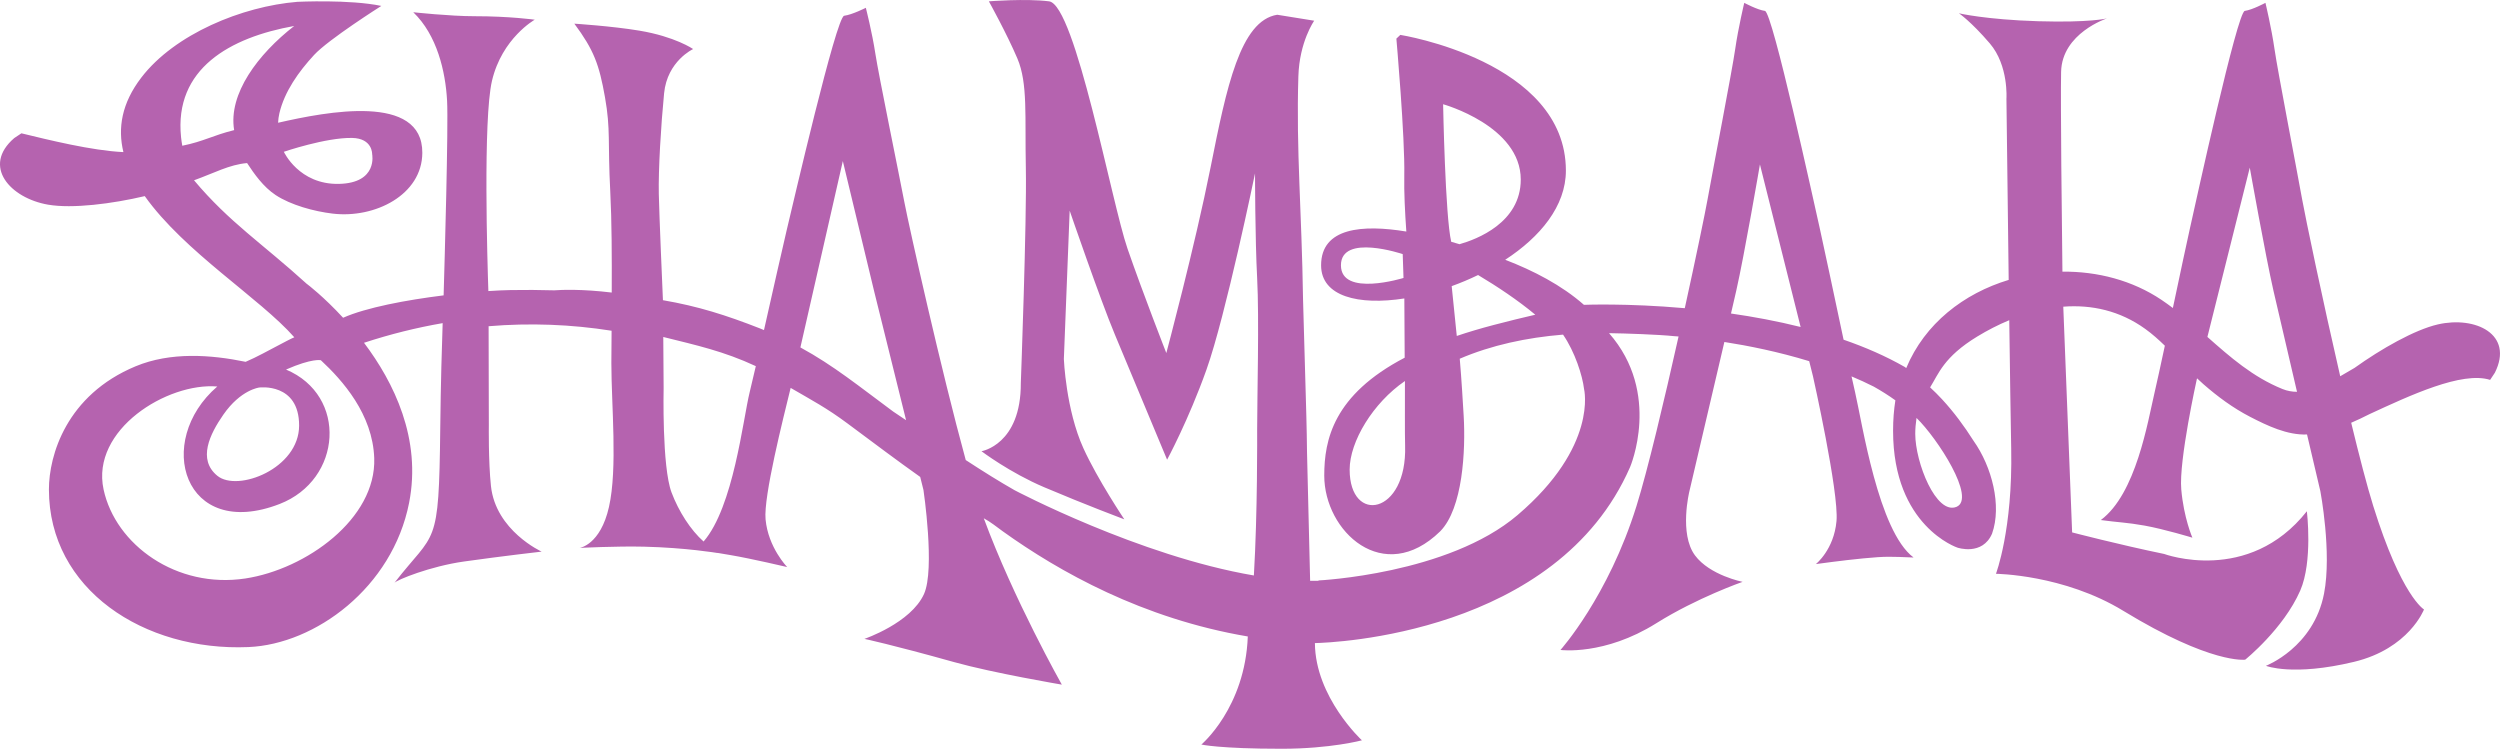 <?xml version="1.0" encoding="utf-8"?>
<!-- Generator: Adobe Illustrator 16.0.0, SVG Export Plug-In . SVG Version: 6.00 Build 0)  -->
<!DOCTYPE svg PUBLIC "-//W3C//DTD SVG 1.1//EN" "http://www.w3.org/Graphics/SVG/1.1/DTD/svg11.dtd">
<svg version="1.1" id="Layer_1" xmlns="http://www.w3.org/2000/svg" xmlns:xlink="http://www.w3.org/1999/xlink" x="0px" y="0px"
	 width="300px" height="89.848px" viewBox="0 0 300 89.848" enable-background="new 0 0 300 89.848" xml:space="preserve">
<g>
	<g>
		<g>
			<defs>
				<rect id="SVGID_1_" y="0" width="300" height="89.848"/>
			</defs>
			<clipPath id="SVGID_2_">
				<use xlink:href="#SVGID_1_"  overflow="visible"/>
			</clipPath>
			<path clip-path="url(#SVGID_2_)" fill="#B563AF" d="M273.9,46.684c-3.567-1.446-6.271-3.828-9.012-6.252l5.086-20.315
				c0,0,1.879,10.561,2.846,14.789c0.438,1.925,1.642,7.07,2.822,12.112C275.061,47.015,274.479,46.917,273.9,46.684L273.9,46.684z
				 M234.786,60.819c-2.45,1.01-4.956-5.316-4.956-8.763c0-0.587,0.053-1.23,0.152-1.903
				C232.518,52.622,237.154,59.8,234.786,60.819L234.786,60.819z M207.719,37.621c0.27-1.16,0.487-2.102,0.627-2.716
				c0.965-4.229,2.846-15.171,2.846-15.171l4.883,19.504C213.259,38.534,210.426,38.009,207.719,37.621L207.719,37.621z
				 M107.172,49.379c-4.057-2.995-7.13-5.516-11.125-7.688l5.092-22.362c0,0,2.77,11.552,3.783,15.727
				c0.568,2.34,2.351,9.513,3.808,15.369C108.221,50.083,107.704,49.735,107.172,49.379L107.172,49.379z M89.965,47.046
				c-0.812,3.275-1.945,13.801-5.535,17.936c-1.553-1.374-2.984-3.604-3.844-5.885c-1.165-3.091-0.95-12.528-0.95-12.528
				l-0.042-6.132c4.026,1.006,7.231,1.699,11.104,3.5C90.4,45.237,90.144,46.327,89.965,47.046L89.965,47.046z M44.908,54.979
				c0.254,7.279-8.191,13.33-15.464,14.438c-8.238,1.256-15.583-4.029-17.015-10.683c-1.544-7.172,7.641-12.858,13.645-12.354
				c-7.634,6.582-4.015,18.552,7.48,14.098c7.512-2.912,8.185-13.014,0.77-16.132c3.158-1.386,4.178-1.121,4.178-1.121
				C41.106,45.646,44.724,49.7,44.908,54.979L44.908,54.979z M31.115,46.502c0,0,4.779-0.616,4.779,4.56
				c0,5.177-7.381,8.011-9.804,6.04c-2.422-1.97-0.895-5.026,0.705-7.333C28.889,46.749,31.115,46.502,31.115,46.502L31.115,46.502z
				 M21.726,16.462C20.878,8.236,27.614,4.491,35.305,3.117c-4.349,3.384-7.932,8.153-7.207,12.496
				c-2.578,0.639-3.623,1.347-6.224,1.876C21.815,17.155,21.763,16.813,21.726,16.462L21.726,16.462z M42.245,16.552
				c2.472,0.044,2.412,1.94,2.412,1.94s0.726,3.472-3.984,3.574c-4.794,0.104-6.612-3.852-6.612-3.852S39.097,16.496,42.245,16.552
				L42.245,16.552z M179.258,38.993c-1.604,0.42-3.08,0.861-4.445,1.321c-0.224-2.254-0.445-4.405-0.61-5.978
				c1.071-0.385,2.133-0.833,3.167-1.333c2.343,1.4,4.77,3.019,6.865,4.762C182.714,38.116,181.061,38.521,179.258,38.993
				L179.258,38.993z M173.174,12.508c0,0,9.317,2.594,9.317,9.037c0,5.174-5.271,7.172-7.349,7.759
				c-0.322-0.097-0.656-0.193-0.994-0.289C173.423,25.96,173.174,12.508,173.174,12.508L173.174,12.508z M161.958,56.352
				c0-3.371,2.81-8.009,6.634-10.629c0.01,2.51-0.025,6.271,0.021,7.766C168.865,61.781,161.958,62.973,161.958,56.352
				L161.958,56.352z M160.913,31.834c0-3.849,7.413-1.342,7.413-1.342l0.094,2.863C168.42,33.356,160.913,35.682,160.913,31.834
				L160.913,31.834z M292.545,38.929c-2.795,0.644-6.805,2.931-10.004,5.221c-0.555,0.317-1.129,0.661-1.715,1.001
				c-2.137-9.268-4.159-18.965-4.561-21.183c-0.662-3.687-2.959-15.53-3.322-18.068c-0.364-2.538-1.09-5.56-1.09-5.56
				s-1.57,0.845-2.478,0.967c-0.905,0.12-5.862,22.903-6.586,26.105c-0.358,1.587-1.194,5.53-2.045,9.549
				c-0.447-0.335-0.897-0.666-1.37-0.981c-3.475-2.333-7.68-3.427-11.883-3.381c-0.072-5.828-0.236-20.275-0.159-23.968
				c0.095-4.658,5.501-6.422,5.501-6.422s-1.984,0.526-8.26,0.338c-6.275-0.191-9.504-0.952-9.504-0.952s1.425,0.952,3.707,3.613
				c2.281,2.662,1.996,6.653,1.996,6.653s0.127,10.761,0.27,21.727c-5.375,1.625-10.061,5.222-12.295,10.581l-0.166-0.129
				c-2.275-1.306-4.768-2.385-7.352-3.277c-1.08-5.056-2.379-11.256-2.854-13.35c-0.726-3.203-5.681-25.985-6.585-26.105
				c-0.908-0.122-2.479-0.967-2.479-0.967s-0.725,3.021-1.088,5.56c-0.363,2.538-2.66,14.383-3.324,18.068
				c-0.28,1.559-1.361,6.812-2.725,13.014c-6.972-0.618-12.102-0.402-12.102-0.402c-2.682-2.365-6.09-4.12-9.446-5.407
				c4.185-2.729,7.28-6.431,7.28-10.701c0-13.154-19.869-16.286-19.869-16.286l-0.473,0.448c0,0,1.045,11.811,0.949,16.464
				c-0.039,1.938,0.084,4.432,0.246,6.686c-5.242-0.862-10.228-0.491-10.228,4.052c0,3.75,4.507,4.833,9.989,3.978
				c0.008,1.455,0.026,4.165,0.041,7.11c-8.557,4.469-9.651,9.873-9.651,14.146c0,6.701,7.118,13.327,13.912,6.689
				c2.716-2.749,3.06-9.71,2.819-13.849c-0.084-1.418-0.262-4.458-0.471-6.864c3.805-1.63,8.03-2.535,12.396-2.892
				c1.43,2.082,2.332,4.924,2.521,6.535c0,0,1.711,6.859-7.984,15.122c-8.332,7.101-23.892,7.843-23.892,7.843
				c0.003,0.013,0.005,0.026,0.007,0.039c-0.332,0.01-0.666,0.01-1.002,0.006c-0.145-5.989-0.371-15.315-0.373-15.391
				c-0.021-2.727-0.144-6.605-0.144-6.605l-0.333-11.726c-0.158-10.737-0.835-17.862-0.562-26.809c0.125-4.176,1.9-6.683,1.9-6.683
				l-4.438-0.715c-4.437,0.715-6.083,8.709-7.984,18.254c-1.901,9.545-5.323,22.342-5.323,22.342s-2.756-7.04-4.658-12.527
				c-1.901-5.489-6.264-29.276-9.411-29.679c-2.789-0.355-7.225,0-7.225,0s2.154,3.878,3.422,6.86
				c1.268,2.982,0.887,6.919,1.014,13.124c0.128,6.204-0.602,25.815-0.602,25.815c0.031,7.412-4.72,8.187-4.72,8.187
				s3.38,2.562,7.54,4.328c4.848,2.06,9.601,3.848,9.601,3.848s-3.2-4.771-4.911-8.532c-2.103-4.623-2.345-10.706-2.345-10.706
				l0.698-17.807c0,0,3.639,10.598,5.417,14.853c2.282,5.458,6.274,15.033,6.274,15.033s2.566-4.743,4.722-10.799
				c2.314-6.502,5.83-23.562,5.83-23.562s0.002,7.815,0.254,12.586c0.253,4.772,0,14.379,0,18.077c0,0.81,0.055,9.998-0.393,17.592
				c-13.766-2.337-28.708-10.228-28.708-10.228c-1.833-1.041-3.753-2.242-5.868-3.622c-2.91-10.605-6.781-27.906-7.364-30.947
				c-0.697-3.639-3.104-15.332-3.485-17.837c-0.379-2.505-1.14-5.487-1.14-5.487s-1.648,0.835-2.599,0.954
				c-0.951,0.12-6.148,22.608-6.908,25.771c-0.456,1.898-1.646,7.226-2.715,11.949c-0.178-0.072-0.355-0.148-0.534-0.22
				c-3.966-1.552-7.356-2.639-11.592-3.366c-0.072-1.65-0.437-10.087-0.495-12.719c-0.063-2.923,0.253-8.231,0.634-12.11
				c0.38-3.877,3.486-5.309,3.486-5.309s-2.152-1.493-6.462-2.21c-3.321-0.552-7.794-0.835-7.794-0.835
				c2.345,3.162,2.979,4.892,3.677,8.83c0.696,3.937,0.317,5.308,0.634,11.333c0.179,3.435,0.196,7.908,0.175,12.102
				c-3.588-0.433-6.011-0.332-6.896-0.266c-1.756-0.051-3.512-0.062-5.258-0.031c-0.749,0.013-1.649,0.053-2.649,0.119
				c-0.116-3.363-0.647-20.629,0.432-25.227c1.204-5.131,5.133-7.337,5.133-7.337s-2.979-0.418-7.225-0.418
				c-2.979,0-7.352-0.477-7.352-0.477c2.853,2.744,3.866,7.099,4.057,10.619c0.166,3.06-0.293,19.196-0.415,23.356
				c-4.464,0.554-9.287,1.456-12.063,2.688c-2.337-2.54-4.258-3.993-4.258-3.993l-0.116-0.087
				c-5.329-4.845-9.259-7.351-13.514-12.417c2.396-0.86,4.249-1.889,6.367-2.065c0.836,1.271,1.938,2.86,3.434,3.843
				c1.816,1.193,4.585,1.954,6.839,2.222c5.066,0.601,10.727-2.251,10.754-7.288c0.04-7.182-11.493-4.945-17.307-3.616
				c0.019-0.38,0.064-0.756,0.152-1.129c0.616-2.621,2.315-5.002,4.171-7.01c1.732-1.875,8.066-5.88,8.066-5.88
				C41.967-0.088,35.682,0.22,35.682,0.22C29.07,0.758,20.967,4.08,16.959,9.308c-2.358,3.077-2.849,6.068-2.15,8.944
				c-3.791-0.174-9.035-1.478-12.239-2.255l-0.859,0.571c-3.92,3.373-0.483,7.212,4.067,7.994c2.914,0.501,7.691-0.107,11.594-1.028
				c4.759,6.699,13.812,12.246,17.945,16.94c-0.634,0.246-3.876,2.045-4.833,2.484l-1.006,0.461
				c-4.19-0.863-9.003-1.208-13.196,0.532C7.961,47.405,5.87,54.649,5.87,58.734c0,11.99,11.407,19.451,23.954,18.914
				c8.01-0.342,17.265-7.144,19.266-17.3c1.518-7.697-1.84-14.479-5.41-19.214c3.145-1.032,6.294-1.815,9.439-2.358
				c-0.093,2.612-0.229,7.191-0.29,12.655c-0.162,14.577-0.559,12.146-5.502,18.514c0.273-0.351,4.291-1.993,8.366-2.566
				c4.653-0.655,9.304-1.185,9.304-1.185s-5.514-2.504-6.084-7.874c-0.314-2.963-0.253-7.276-0.253-7.276l-0.027-11.897
				c4.964-0.413,9.898-0.227,14.757,0.541c-0.013,1.836-0.027,2.455-0.027,3.87c0,5.087,0.761,12.616-0.285,17.271
				c-1.026,4.565-3.517,4.921-3.517,4.921s4.394-0.229,7.731-0.149c5.007,0.119,8.824,0.761,8.824,0.761s-0.008-0.006-0.022-0.016
				c0.396,0.065,0.874,0.149,1.591,0.269c2.472,0.418,6.78,1.433,6.78,1.433s-2.281-2.326-2.598-5.728
				c-0.256-2.751,2.101-12.051,3.011-15.772c2.539,1.476,4.327,2.411,6.813,4.261c3.22,2.396,6.059,4.531,8.734,6.424
				c0.245,0.987,0.391,1.569,0.391,1.569s1.41,9.503,0.064,12.481c-1.573,3.481-7.15,5.383-7.15,5.383s3.18,0.665,10.773,2.789
				c4.689,1.311,12.917,2.701,12.917,2.701s-5.781-10.24-9.367-19.963c0.848,0.456,1.521,1.021,2.296,1.576
				c6.764,4.846,16.764,10.467,29.387,12.608c-0.324,8.559-5.574,12.967-5.574,12.967s2.154,0.507,9.633,0.507
				c5.895,0,9.633-1.014,9.633-1.014s-5.597-5.166-5.639-11.665c2.133-0.049,29.059-1.069,37.818-21.116
				c0,0,3.816-8.86-2.523-16.077c1.982,0.031,5.874,0.158,7.842,0.363c0,0,0.18,0.01,0.502,0.035
				c-1.717,7.665-3.689,15.978-5.046,20.335c-3.384,10.877-9.124,17.283-9.124,17.283s5.258,0.708,11.494-3.203
				c4.898-3.071,10.359-4.969,10.359-4.969s-3.934-0.784-5.709-3.172c-1.932-2.598-0.676-7.692-0.676-7.692
				s2.482-10.572,4.198-17.921c2.86,0.446,6.464,1.167,10.181,2.303l0.453,1.814c0,0,3.125,13.925,2.823,17.367
				c-0.303,3.445-2.478,5.168-2.478,5.168s3.314-0.459,5.703-0.685c2.801-0.266,3.17-0.212,6.024-0.105
				c-4.229-3.142-6.177-16.222-7.022-19.847c-0.112-0.481-0.258-1.127-0.424-1.887c0.903,0.379,1.799,0.786,2.67,1.228
				c0.897,0.506,1.768,1.052,2.592,1.646c-0.178,1.123-0.276,2.341-0.276,3.659c0,11.455,7.731,14.02,7.731,14.02
				s2.984,1.011,4.146-1.682c1.19-3.344-0.014-8.034-2.224-11.145c-1.11-1.755-2.352-3.434-3.777-4.979
				c-0.465-0.506-0.945-0.975-1.432-1.427c1.004-1.593,1.617-3.647,5.666-6.108c1.229-0.748,2.513-1.408,3.832-1.955
				c0.086,6.321,0.17,12.18,0.234,15.457c0.19,9.696-1.832,14.976-1.832,14.976s8.123,0.076,15.274,4.438
				c10.569,6.446,14.638,5.867,14.638,5.867s4.598-3.7,6.606-8.299c1.522-3.487,0.793-9.512,0.793-9.512
				c-7.007,8.865-17.124,5.126-17.124,5.126c-5.514-1.14-11.045-2.588-11.045-2.588l-1.062-27.086
				c3.404-0.261,6.799,0.477,9.84,2.67c0.84,0.605,1.608,1.292,2.349,2.013c-0.509,2.374-0.954,4.426-1.222,5.567
				c-0.846,3.625-2.233,12.211-6.463,15.354c2.041,0.281,3.154,0.288,5.25,0.665c2.355,0.423,5.74,1.451,5.74,1.451
				s-1.035-2.357-1.336-5.802c-0.302-3.444,1.861-13.187,1.861-13.187l0.035-0.132c0.242,0.231,0.49,0.462,0.744,0.685
				c1.719,1.507,3.582,2.878,5.617,3.931c2.071,1.07,4.469,2.218,6.836,2.122c0.905,3.867,1.602,6.818,1.602,6.818
				s1.392,7.36,0.439,12.274c-1.255,6.484-6.977,8.668-6.977,8.668s3.224,1.288,10.57-0.476c6.605-1.586,8.402-6.289,8.402-6.289
				s-2.709-1.55-6.094-12.427c-0.744-2.389-1.672-5.967-2.643-9.975c0.744-0.318,1.474-0.668,2.197-1.036
				c4.831-2.229,11.114-5.184,14.473-4.109l0.57-0.858C301.701,40.105,297.046,37.893,292.545,38.929L292.545,38.929z"/>
		</g>
	</g>
</g>
</svg>
